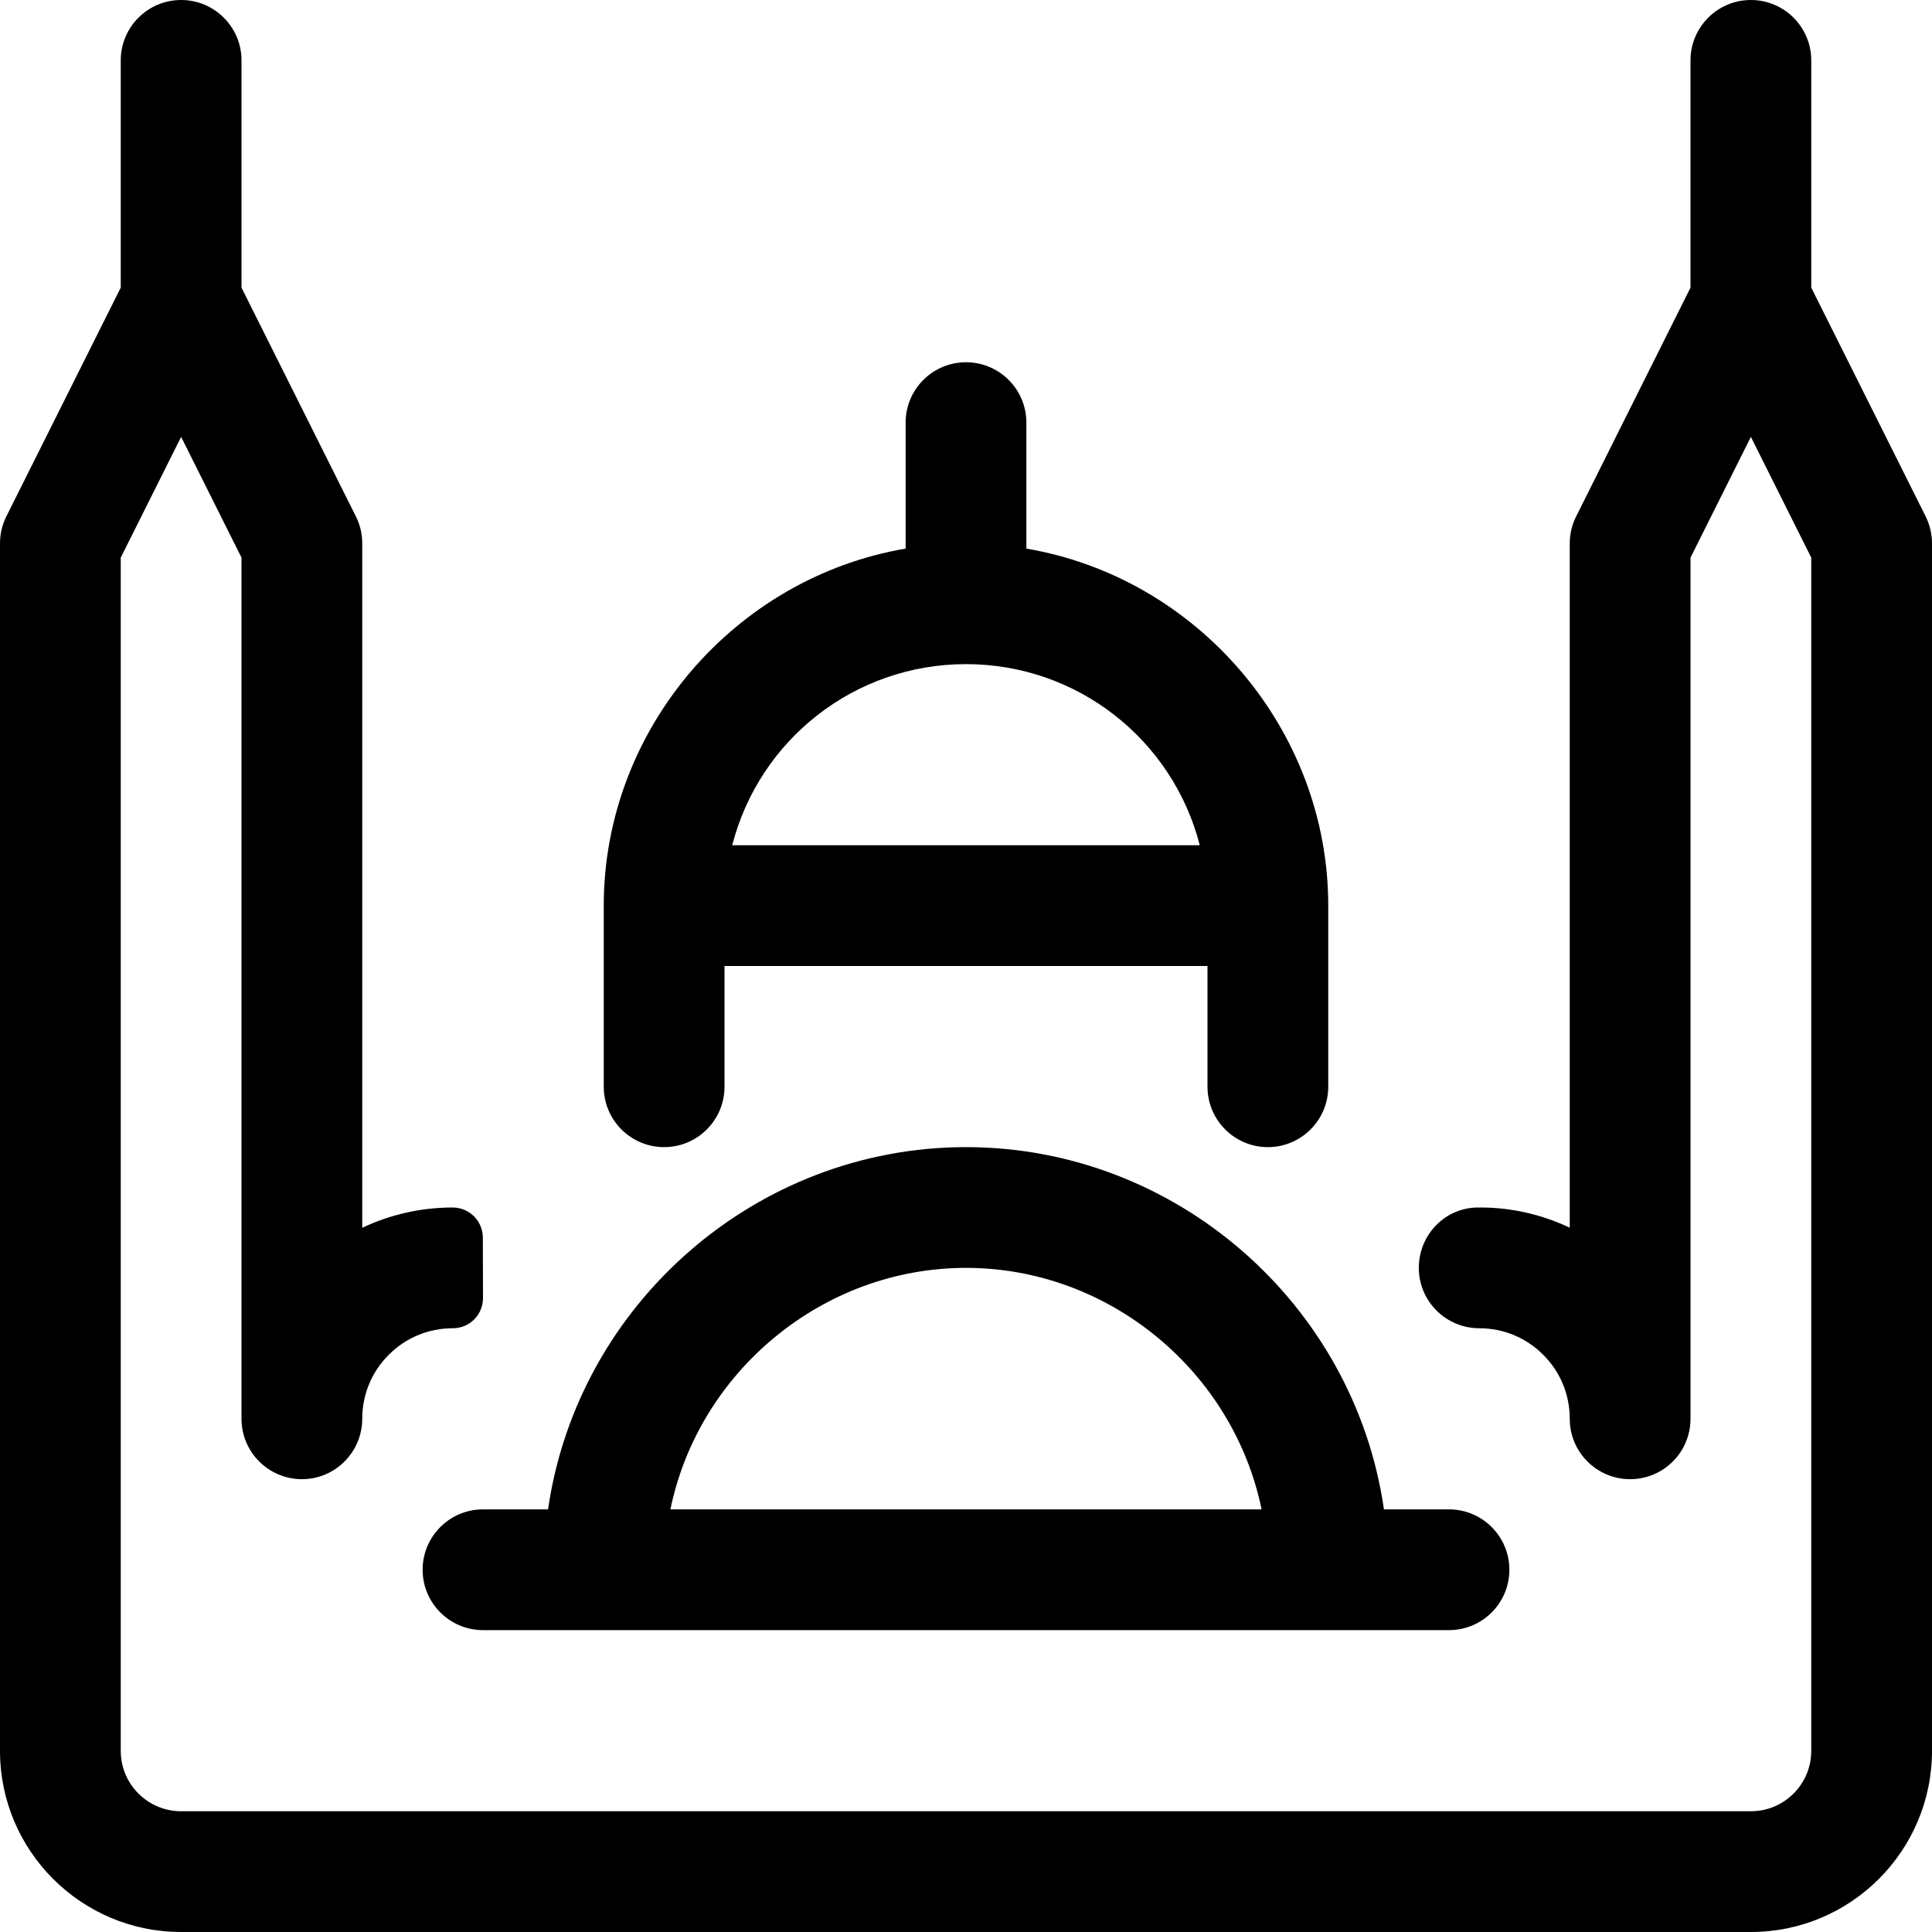 <?xml version="1.0" encoding="utf-8"?>
<!-- Generator: Adobe Illustrator 22.1.0, SVG Export Plug-In . SVG Version: 6.00 Build 0)  -->
<svg version="1.1" id="Layer_1" xmlns="http://www.w3.org/2000/svg" xmlns:xlink="http://www.w3.org/1999/xlink" x="0px" y="0px"
	 viewBox="0 0 24 24" style="enable-background:new 0 0 24 24;" xml:space="preserve">
<title>landmark-hagia-sophia</title>
<g>
	<path d="M15.75,14.25c-0.414,0-0.75-0.336-0.75-0.75V12H9v1.5c0,0.414-0.336,0.75-0.75,0.75S7.5,13.914,7.5,13.5v-2.25
		c0-2.188,1.621-4.073,3.75-4.435V5.25c0-0.414,0.336-0.75,0.75-0.75s0.75,0.336,0.75,0.75v1.565c2.129,0.362,3.75,2.247,3.75,4.435
		v2.25C16.5,13.914,16.164,14.25,15.75,14.25z M14.904,10.5C14.569,9.192,13.387,8.25,12,8.25S9.431,9.192,9.096,10.5H14.904z"/>
	<path d="M2.25,24C1.009,24,0,22.991,0,21.75v-15c0-0.116,0.027-0.232,0.079-0.335L1.5,3.573V0.75C1.5,0.336,1.836,0,2.25,0
		S3,0.336,3,0.75v2.823l1.421,2.842C4.473,6.518,4.5,6.634,4.5,6.75v8.502C4.848,15.087,5.23,15,5.623,15h0
		c0.207,0,0.374,0.167,0.375,0.374L6,16.124c0,0.1-0.039,0.195-0.109,0.266S5.725,16.5,5.625,16.5c-0.302,0-0.584,0.117-0.796,0.33
		C4.617,17.042,4.5,17.323,4.5,17.623c0,0.415-0.336,0.752-0.75,0.752c-0.413,0-0.75-0.336-0.75-0.75V6.927l-0.75-1.5l-0.75,1.5
		V21.75c0,0.414,0.336,0.75,0.75,0.75h19.5c0.414,0,0.75-0.336,0.75-0.75V6.927l-0.75-1.5L21,6.927v10.698
		c0,0.414-0.336,0.75-0.75,0.75s-0.75-0.336-0.75-0.75c0-0.301-0.117-0.584-0.33-0.796c-0.212-0.212-0.494-0.329-0.794-0.329
		c-0.414,0-0.751-0.336-0.751-0.75c0-0.414,0.33-0.75,0.735-0.75C18.366,15,18.394,15,18.394,15c0.382,0,0.76,0.087,1.106,0.251
		V6.75c0-0.115,0.027-0.231,0.079-0.334L21,3.573V0.75C21,0.336,21.336,0,21.75,0s0.75,0.336,0.75,0.75v2.823l1.421,2.842
		C23.973,6.519,24,6.635,24,6.75v15c0,1.241-1.009,2.25-2.25,2.25H2.25z"/>
	<path d="M6,20.25c-0.414,0-0.75-0.336-0.75-0.75S5.586,18.75,6,18.75h0.808c0.368-2.55,2.584-4.5,5.192-4.5s4.824,1.95,5.192,4.5
		H18c0.414,0,0.75,0.336,0.75,0.75s-0.336,0.75-0.75,0.75H6z M15.672,18.75c-0.352-1.712-1.892-3-3.672-3s-3.32,1.288-3.672,3
		H15.672z"/>
</g>
</svg>
